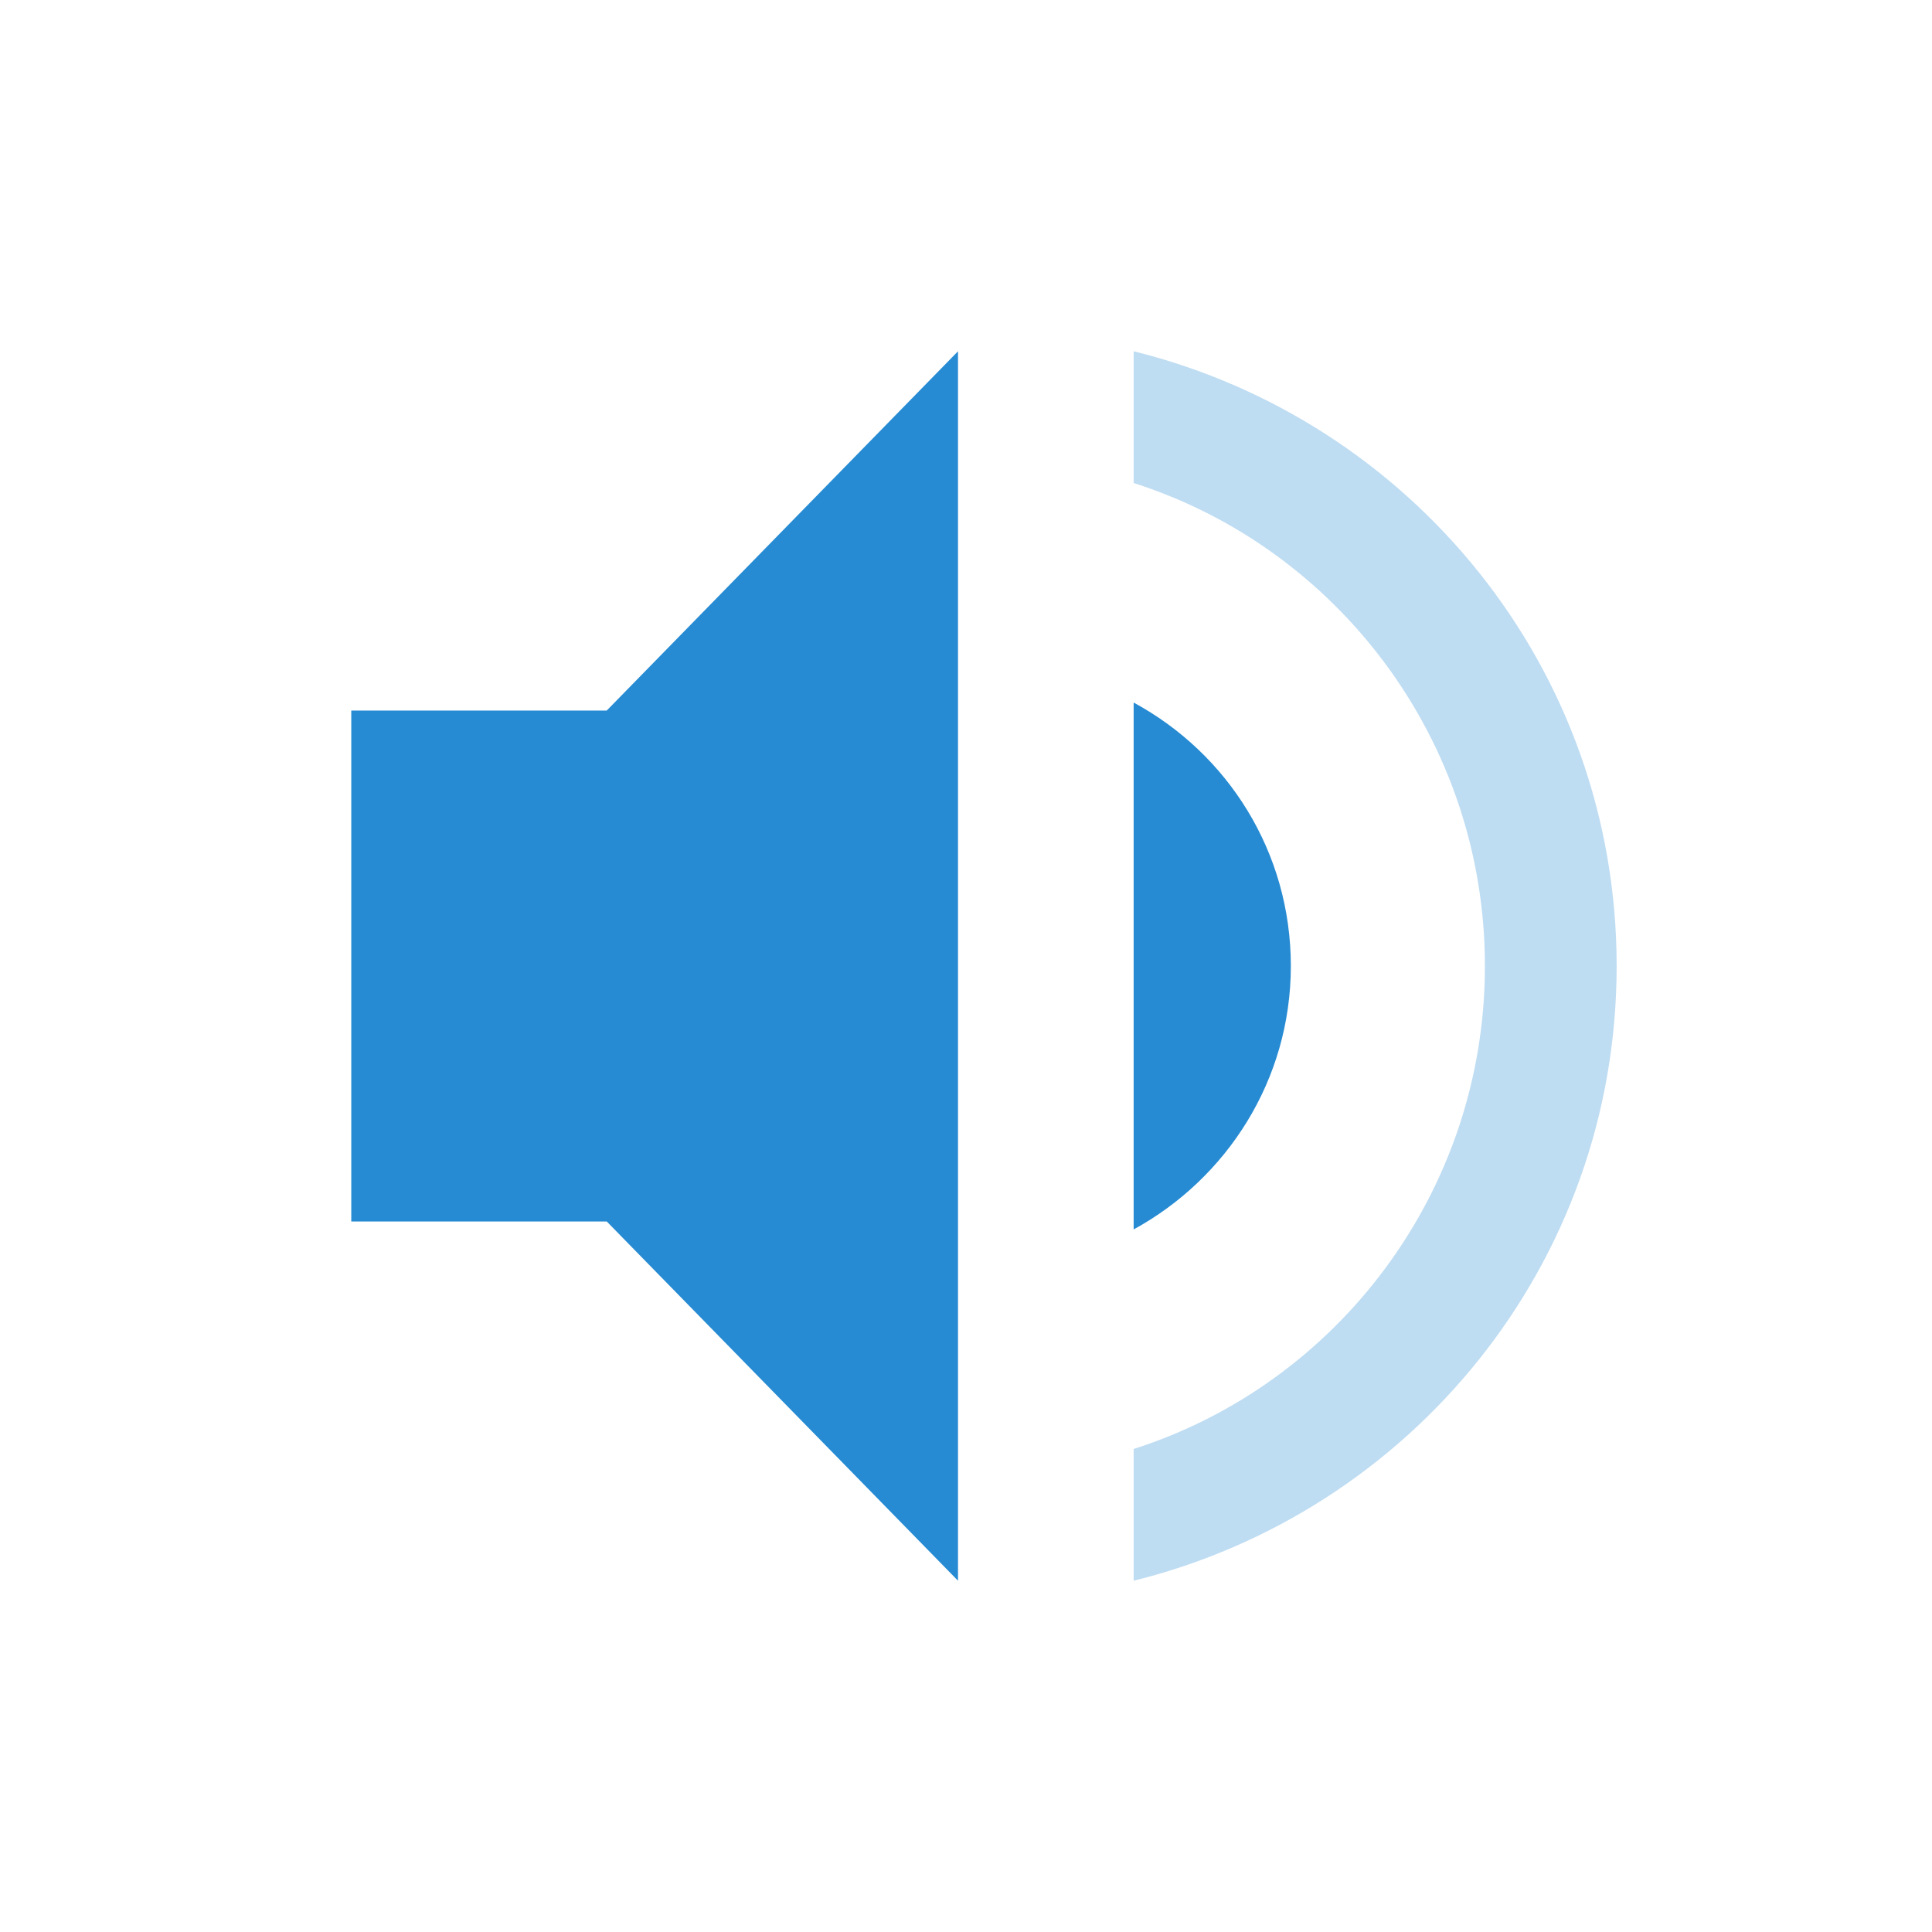 <svg xmlns="http://www.w3.org/2000/svg" style="enable-background:new" width="22" height="22" version="1.1">
 <g transform="translate(-285 419)">
  <g transform="translate(2.909,-3)">
   <path fill="#268bd3" d="m296.79-405c0-1.3-0.72-2.42-1.79-3v6c1.06-0.58 1.79-1.7 1.79-3zm-10.699-2.909v5.818h2.909l4 4.091v-14l-4 4.091z"/>
   <path fill="#268bd3" opacity=".3" d="m295-412v1.5c2.32 0.74 4 2.93 4 5.5s-1.68 4.76-4 5.5v1.5c3.15-0.78 5.5-3.6 5.5-7s-2.35-6.22-5.5-7z"/>
  </g>
 </g>
</svg>
